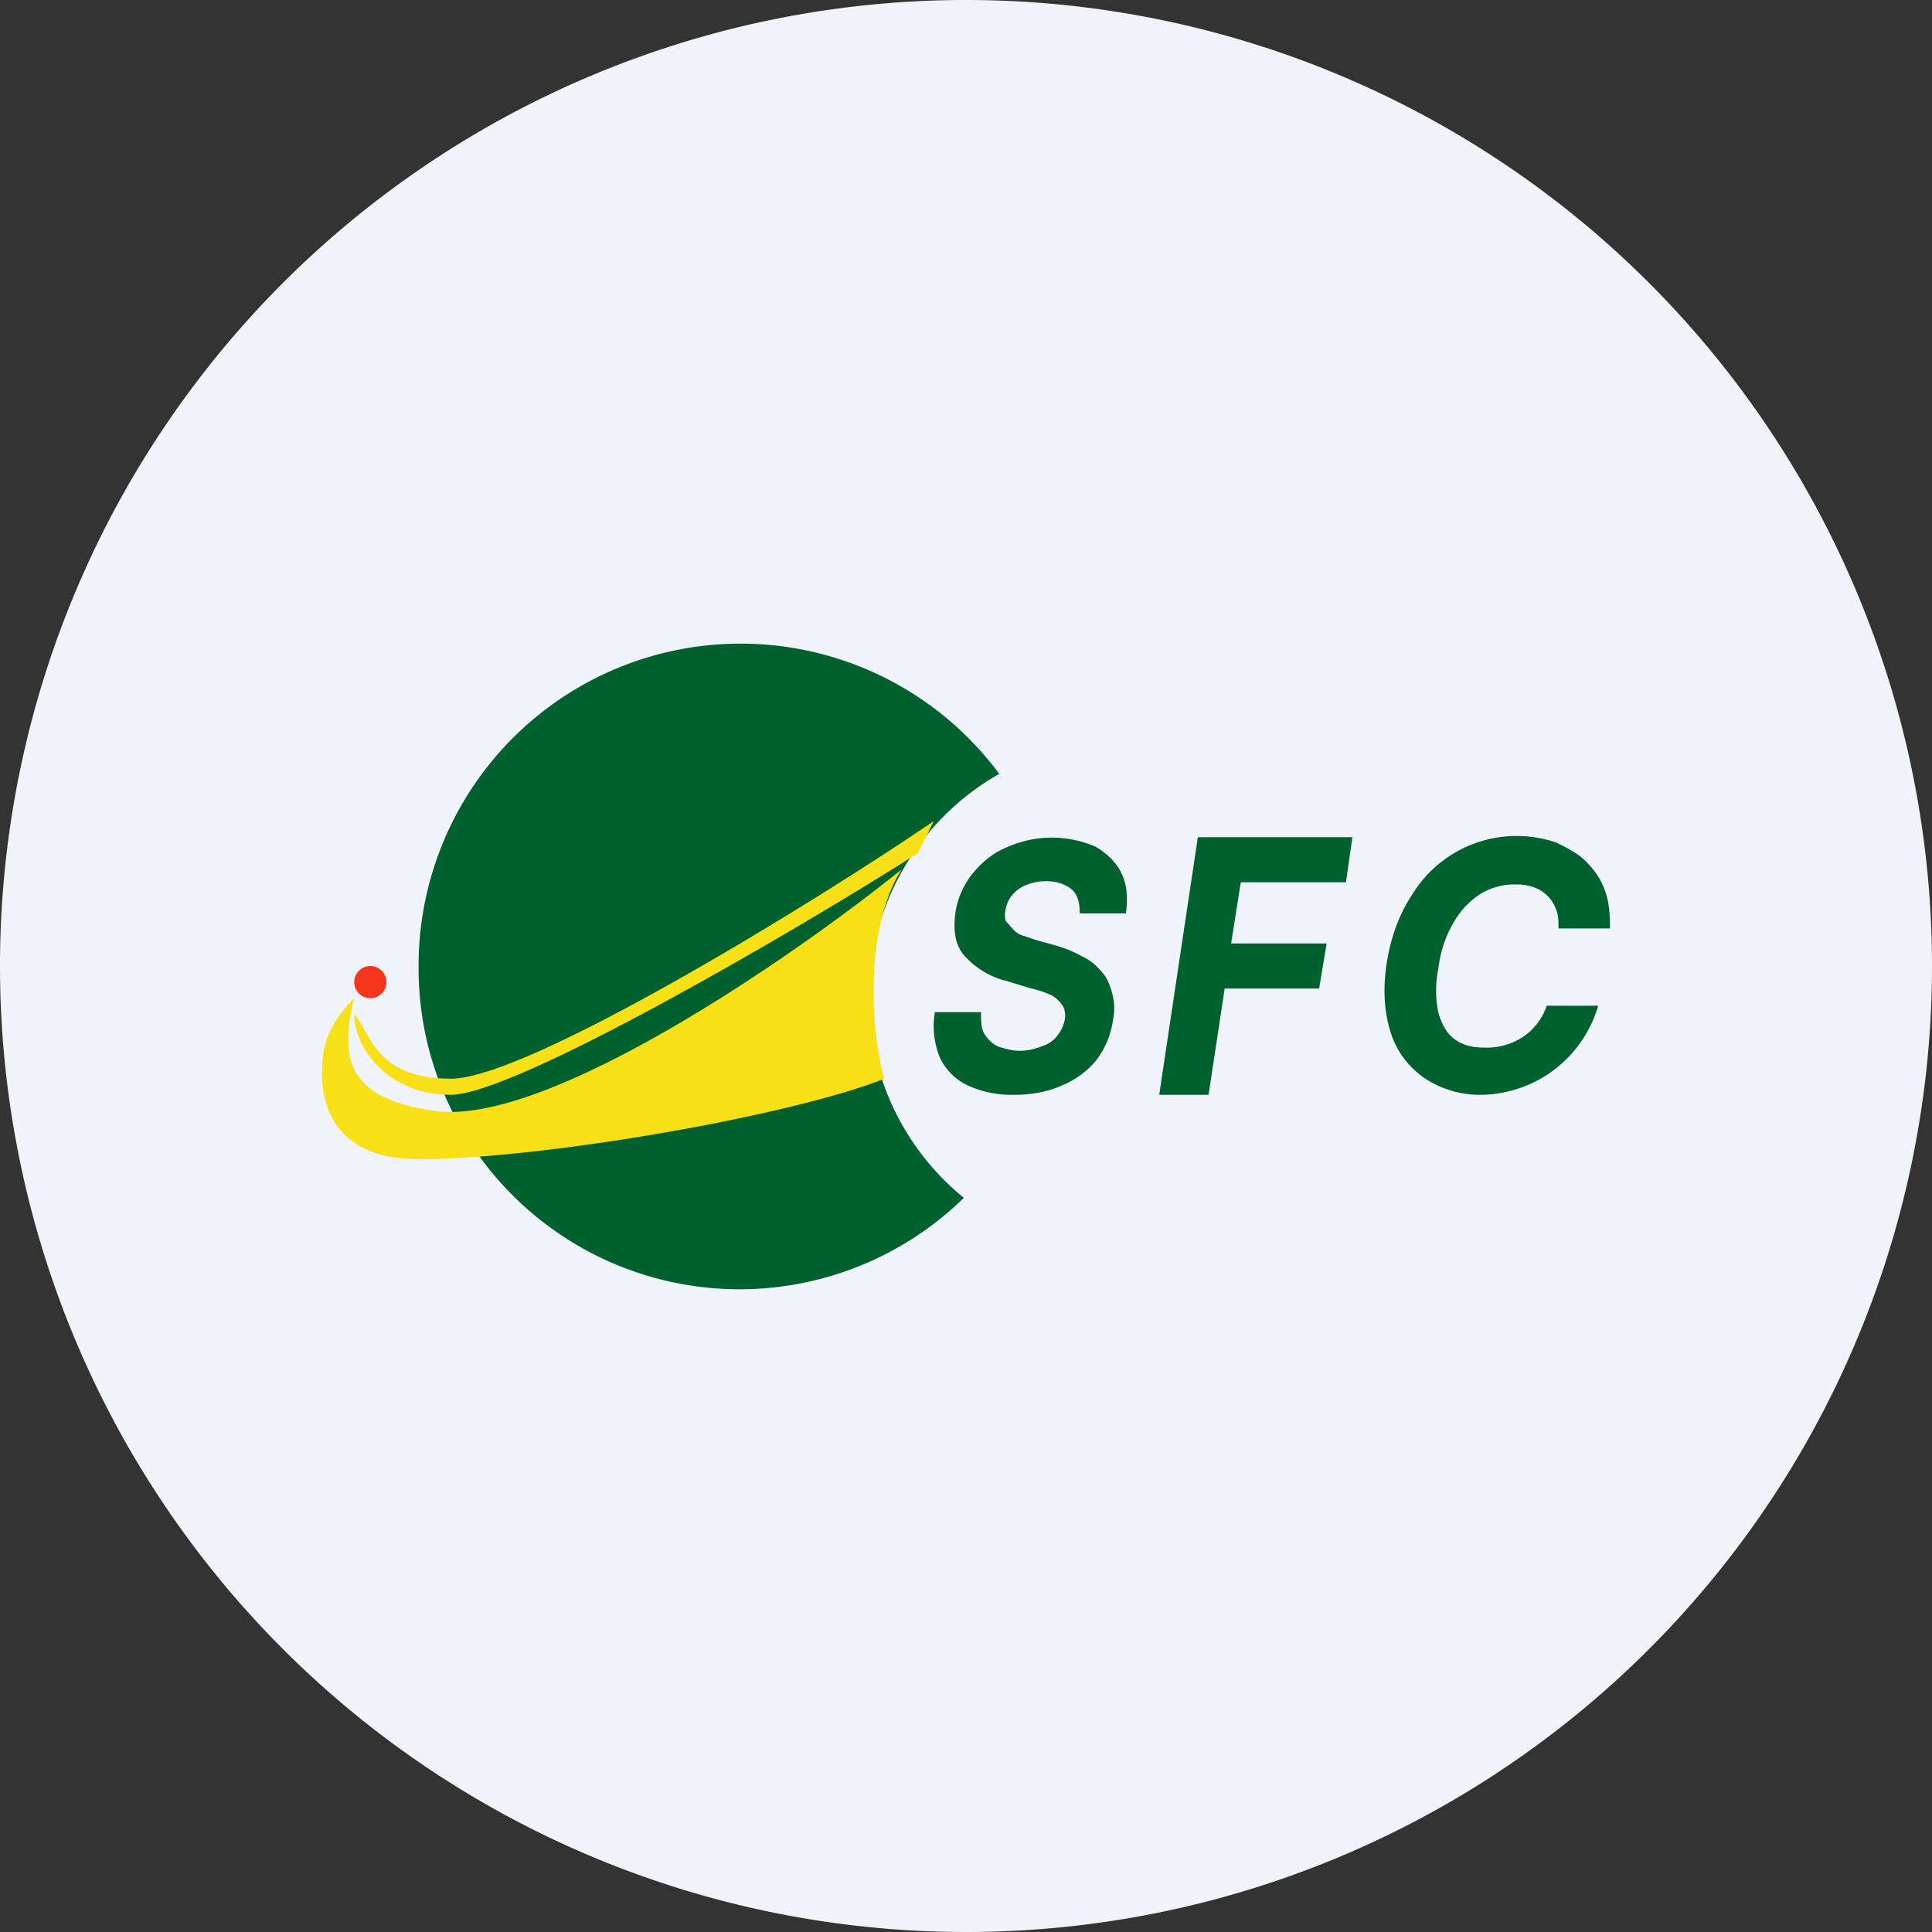 <ns0:svg xmlns:ns0="http://www.w3.org/2000/svg" width="18" height="18" viewBox="0 0 18 18"><ns0:rect x="0" y="0" width="18" height="18" fill="#333333" stroke="none"/><path xmlns="http://www.w3.org/2000/svg" fill="#F0F3FA" d="M9 18a9 9 0 0 1 0 -18a9 9 0 0 1 0 18Z" /><ns0:path d="M9.31 7.21a2.4 2.4 0 0 0-.33 3.95A2.99 2.99 0 0 1 3.9 9a3 3 0 0 1 5.41-1.79Z" fill="#00612F" /><ns0:circle cx="3.45" cy="9.15" r=".15" fill="#F6351D" /><ns0:path d="M8.24 10.05c-.88.35-3.2.75-4.34.75-.68 0-.88-.38-.9-.75 0-.22 0-.45.3-.75-.15.6-.03.94.75 1.05C5.1 10.5 7.41 8.9 8.4 8.1c-.38.6-.26 1.65-.16 1.95Z" fill="#F7E017" /><ns0:path d="M4.2 10.2c-.6 0-.9-.45-.9-.75.15.15.18.6.9.6s3.4-1.65 4.5-2.4l-.15.3c-1.1.7-3.75 2.25-4.35 2.25Z" fill="#F7E017" /><ns0:path d="M15 8.65h-.48c0-.07 0-.12-.02-.17a.34.34 0 0 0-.2-.21.47.47 0 0 0-.17-.03.62.62 0 0 0-.34.09.76.76 0 0 0-.25.27c-.07.12-.12.26-.14.43a1 1 0 0 0 0 .4c.03.11.08.2.15.25.08.06.17.08.28.08a.61.61 0 0 0 .36-.1.56.56 0 0 0 .22-.29h.48a1.15 1.15 0 0 1-1.09.83.93.93 0 0 1-.52-.15.81.81 0 0 1-.32-.42c-.06-.18-.08-.4-.04-.66.04-.25.12-.46.24-.64a1.14 1.14 0 0 1 1.34-.48c.1.05.2.1.27.17.08.08.14.16.18.27.04.1.05.22.05.36ZM10.8 10.2l.36-2.4h1.44l-.06.42h-.98l-.09.57h.89l-.07.42h-.88l-.15.99h-.46ZM10.06 8.51c0-.1-.02-.17-.07-.22-.06-.05-.14-.08-.24-.08a.48.48 0 0 0-.2.04.32.32 0 0 0-.12.09.27.27 0 0 0-.06.13.2.2 0 0 0 0 .11l.07.08c.03.03.06.05.1.06l.12.04.18.05c.1.03.17.06.24.1.07.03.13.08.18.14.05.05.08.12.1.2.02.07.03.15.01.25a.8.8 0 0 1-.15.37.8.8 0 0 1-.32.24c-.13.06-.28.09-.45.09a.98.98 0 0 1-.44-.09.54.54 0 0 1-.25-.25.77.77 0 0 1-.05-.43h.43c0 .08 0 .15.03.2.03.05.08.1.13.12.06.02.13.04.2.04.08 0 .15-.02.2-.04.07-.02.12-.06.15-.1.04-.05.06-.1.07-.15.01-.05 0-.1-.02-.13a.27.27 0 0 0-.11-.1.92.92 0 0 0-.18-.06l-.23-.07A.77.77 0 0 1 9 8.92c-.1-.1-.12-.24-.1-.41a.77.77 0 0 1 .16-.37c.09-.11.2-.2.33-.25a1.02 1.02 0 0 1 .82 0c.1.06.19.14.24.25.05.1.06.23.04.37h-.43Z" fill="#00612F" /></ns0:svg>